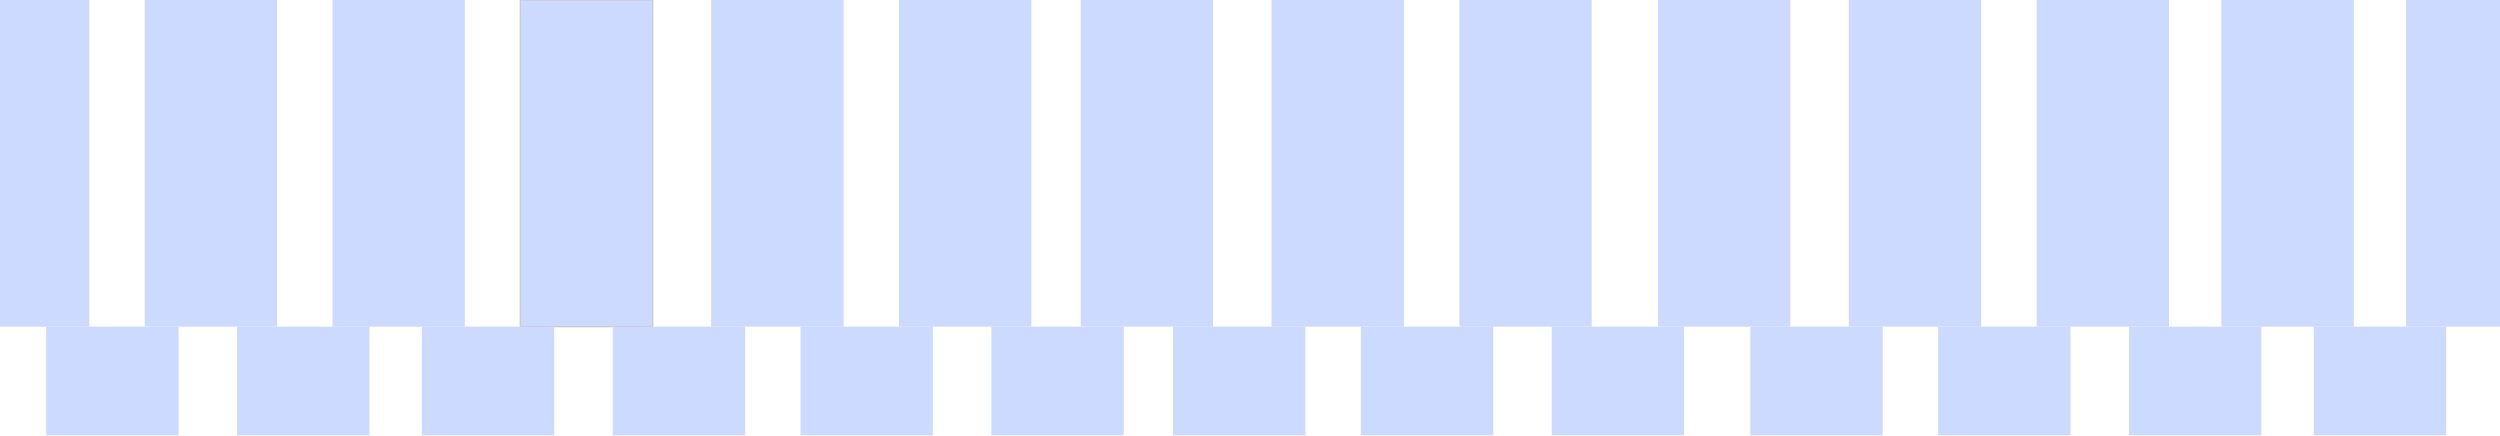 <svg width="1854" height="323" viewBox="0 0 1854 323" fill="none" xmlns="http://www.w3.org/2000/svg">
<g opacity="0.2">
<path d="M0 0H66.214V242.25H0V0Z" fill="#0048FF"/>
<rect x="246.591" width="98.18" height="242.25" fill="#0048FF"/>
<rect x="527.432" width="98.18" height="242.25" fill="#0048FF"/>
<rect x="942.983" width="98.18" height="242.25" fill="#0048FF"/>
<rect x="1371.09" width="98.18" height="242.25" fill="#0048FF"/>
<rect x="107.312" width="98.18" height="242.25" fill="#0048FF"/>
<rect x="385.869" width="98.18" height="242.25" fill="#0048FF"/>
<rect x="385.869" width="98.18" height="242.25" stroke="black"/>
<rect x="801.421" width="98.18" height="242.25" fill="#0048FF"/>
<rect x="1229.53" width="98.18" height="242.25" fill="#0048FF"/>
<rect x="666.709" width="98.18" height="242.25" fill="#0048FF"/>
<rect x="1082.26" width="98.18" height="242.25" fill="#0048FF"/>
<rect x="1510.37" width="98.18" height="242.25" fill="#0048FF"/>
<rect x="1647.37" width="98.18" height="242.25" fill="#0048FF"/>
<rect x="1784.36" width="69.639" height="242.25" fill="#0048FF"/>
<rect x="34.248" y="242.25" width="98.18" height="80.75" fill="#0048FF"/>
<rect x="312.806" y="242.25" width="98.18" height="80.75" fill="#0048FF"/>
<rect x="593.645" y="242.25" width="98.18" height="80.75" fill="#0048FF"/>
<rect x="1009.2" y="242.25" width="98.18" height="80.75" fill="#0048FF"/>
<rect x="1437.31" y="242.25" width="98.18" height="80.75" fill="#0048FF"/>
<rect x="175.812" y="242.25" width="98.18" height="80.75" fill="#0048FF"/>
<rect x="454.367" y="242.25" width="98.18" height="80.75" fill="#0048FF"/>
<rect x="869.918" y="242.25" width="98.18" height="80.75" fill="#0048FF"/>
<rect x="1298.03" y="242.25" width="98.18" height="80.75" fill="#0048FF"/>
<rect x="735.207" y="242.25" width="98.18" height="80.75" fill="#0048FF"/>
<rect x="1150.76" y="242.25" width="98.18" height="80.75" fill="#0048FF"/>
<rect x="1578.87" y="242.25" width="98.18" height="80.75" fill="#0048FF"/>
<rect x="1715.86" y="242.25" width="98.18" height="80.75" fill="#0048FF"/>
</g>
</svg>
